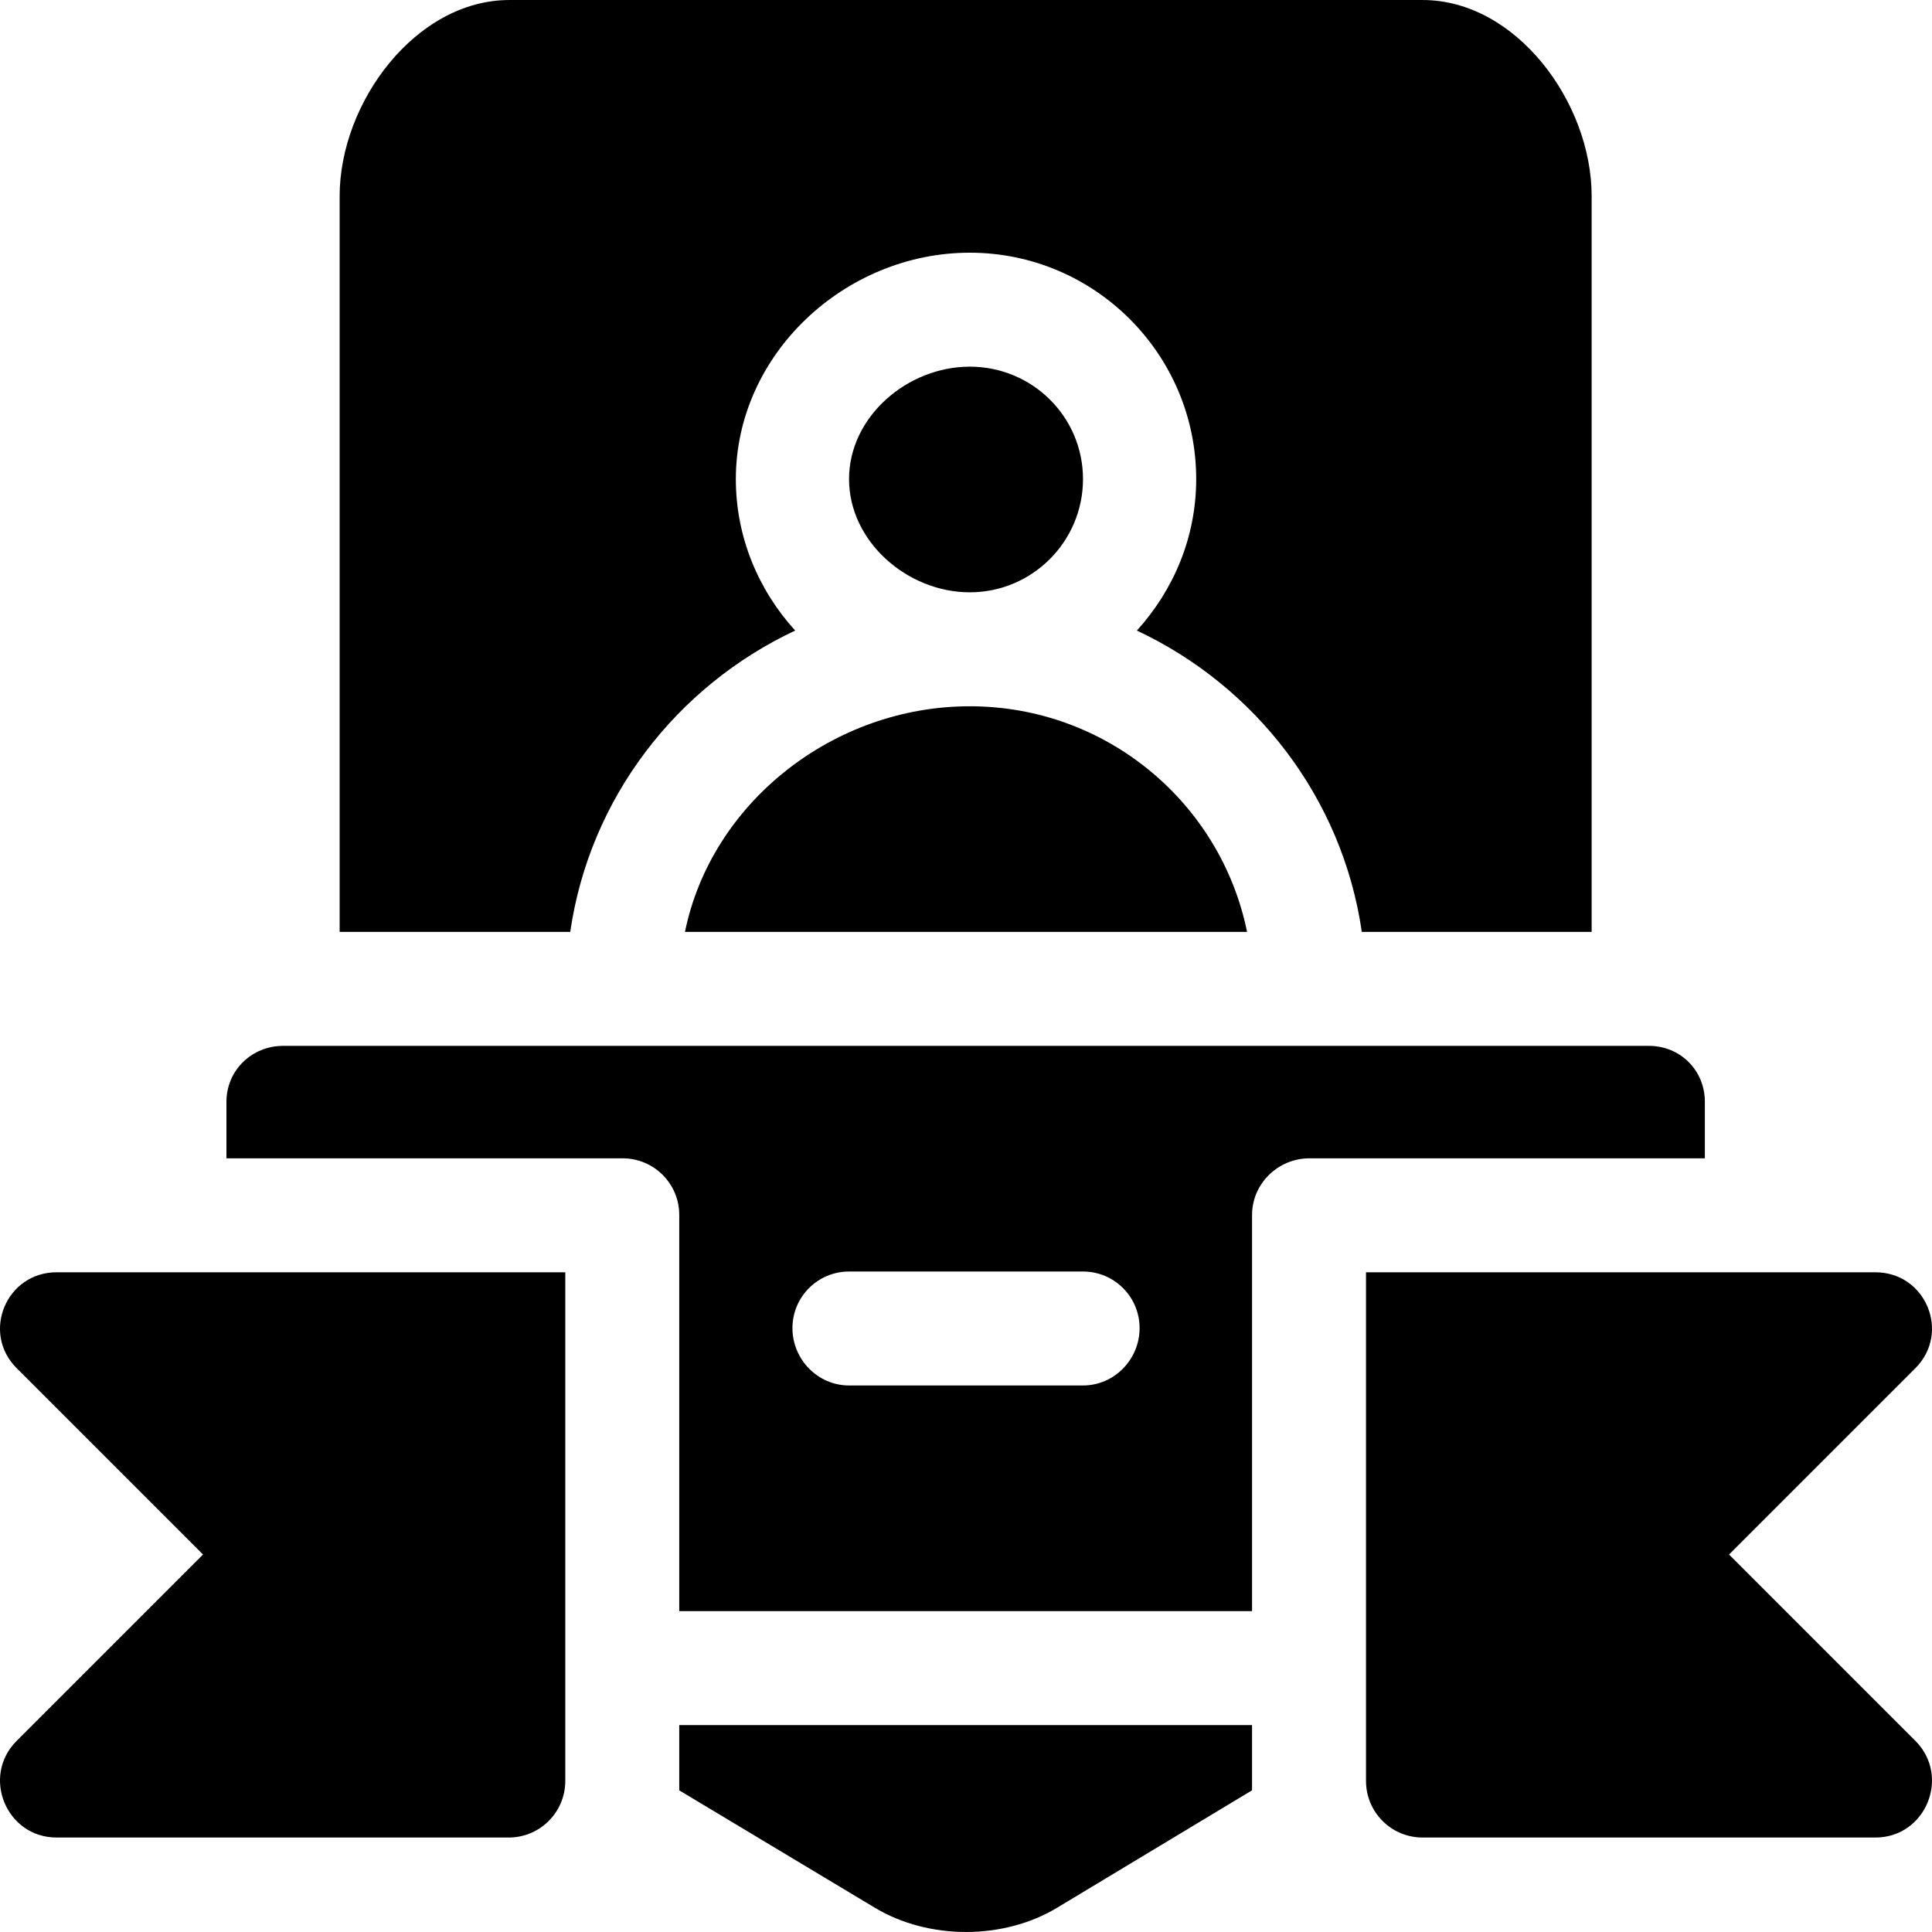 <?xml version="1.0" encoding="iso-8859-1"?>
<!-- Generator: Adobe Illustrator 19.0.0, SVG Export Plug-In . SVG Version: 6.00 Build 0)  -->
<svg version="1.1" id="Capa_1" xmlns="http://www.w3.org/2000/svg" xmlns:xlink="http://www.w3.org/1999/xlink" x="0px" y="0px"
	 viewBox="0 0 512 512" style="enable-background:new 0 0 512 512;" xml:space="preserve">
<g>
	<g>
		<path d="M257.006,187.168c-36.228,0-68.514,25.609-75.483,59.799h148.966C323.52,212.777,293.235,187.168,257.006,187.168z"/>
	</g>
</g>
<g>
	<g>
		<path d="M377.005,0.004H135.009c-24.814,0-44.999,27.151-44.999,51.965v194.997h61.109c5.14-35.477,28.204-65.125,59.611-79.858
			c-9.668-10.655-15.723-24.652-15.723-40.14c0-33.091,28.924-59.999,61.999-59.999s59.999,26.909,59.999,59.999
			c0,15.489-6.055,29.486-15.723,40.14c31.408,14.732,54.471,44.38,59.613,79.858h60.909V51.969
			C421.805,27.156,401.819,0.004,377.005,0.004z"/>
	</g>
</g>
<g>
	<g>
		<path d="M257.006,97.169c-16.553,0-32,13.262-32,29.8s15.447,30,32,30s30-13.462,30-30S273.559,97.169,257.006,97.169z"/>
	</g>
</g>
<g>
	<g>
		<path d="M507.608,461.36c-7.577-7.577,2.983,2.982-49.394-49.395c51.937-51.937,41.755-41.755,49.394-49.394
			c9.384-9.417,2.743-25.405-10.605-25.405c-17.379,0-24.887,0-27.834,0c-1.226,0-1.666,0-1.695,0c-5.677,0-28.254,0-105.469,0
			c0,96.025,0,124.667,0,132.142c0,1.736,0,2.322,0,2.327c0,0.106,0,0.215,0,0.33c0,8.291,6.709,15,15,15h119.998
			C510.352,486.964,516.993,470.776,507.608,461.36z"/>
	</g>
</g>
<g>
	<g>
		<path d="M60.009,337.165H15.01v0.001c-13.361,0-20.014,15.997-10.605,25.405c7.576,7.576-2.984-2.984,49.394,49.394
			C1.862,463.902,12.044,453.72,4.405,461.359c-9.409,9.409-2.755,25.605,10.605,25.605h119.798c8.291,0,15-6.709,15-15
			c0-0.114,0-0.223,0-0.329c0-1.715,0-2.308,0-2.328c0-7.476,0-36.119,0-132.142H60.009z"/>
	</g>
</g>
<g>
	<g>
		<path d="M180.007,457.164v17.297h0.001l51.825,31.106c14.317,8.596,34.132,8.552,48.317,0l51.654-31.115v-17.288H180.007z"/>
	</g>
</g>
<g>
	<g>
		<path d="M437.004,277.167c-43.944,0-57.848,0-61.669,0c-0.947,0-1.275,0-1.287,0c-7.575,0-56.772,0-299.038,0
			c-8.291,0-15,6.509-15,14.8v15h104.998c8.291,0,15,6.709,15,15v104.998h151.798V321.966c0-8.291,6.909-15,15.2-15h104.798v-15
			C451.803,283.676,445.294,277.167,437.004,277.167z M287.006,367.165h-61.999c-8.291,0-15-6.909-15-15.2c0-8.291,6.709-15,15-15
			h61.999c8.291,0,15,6.709,15,15C302.006,360.256,295.297,367.165,287.006,367.165z"/>
	</g>
</g>
<g>
</g>
<g>
</g>
<g>
</g>
<g>
</g>
<g>
</g>
<g>
</g>
<g>
</g>
<g>
</g>
<g>
</g>
<g>
</g>
<g>
</g>
<g>
</g>
<g>
</g>
<g>
</g>
<g>
</g>
</svg>
